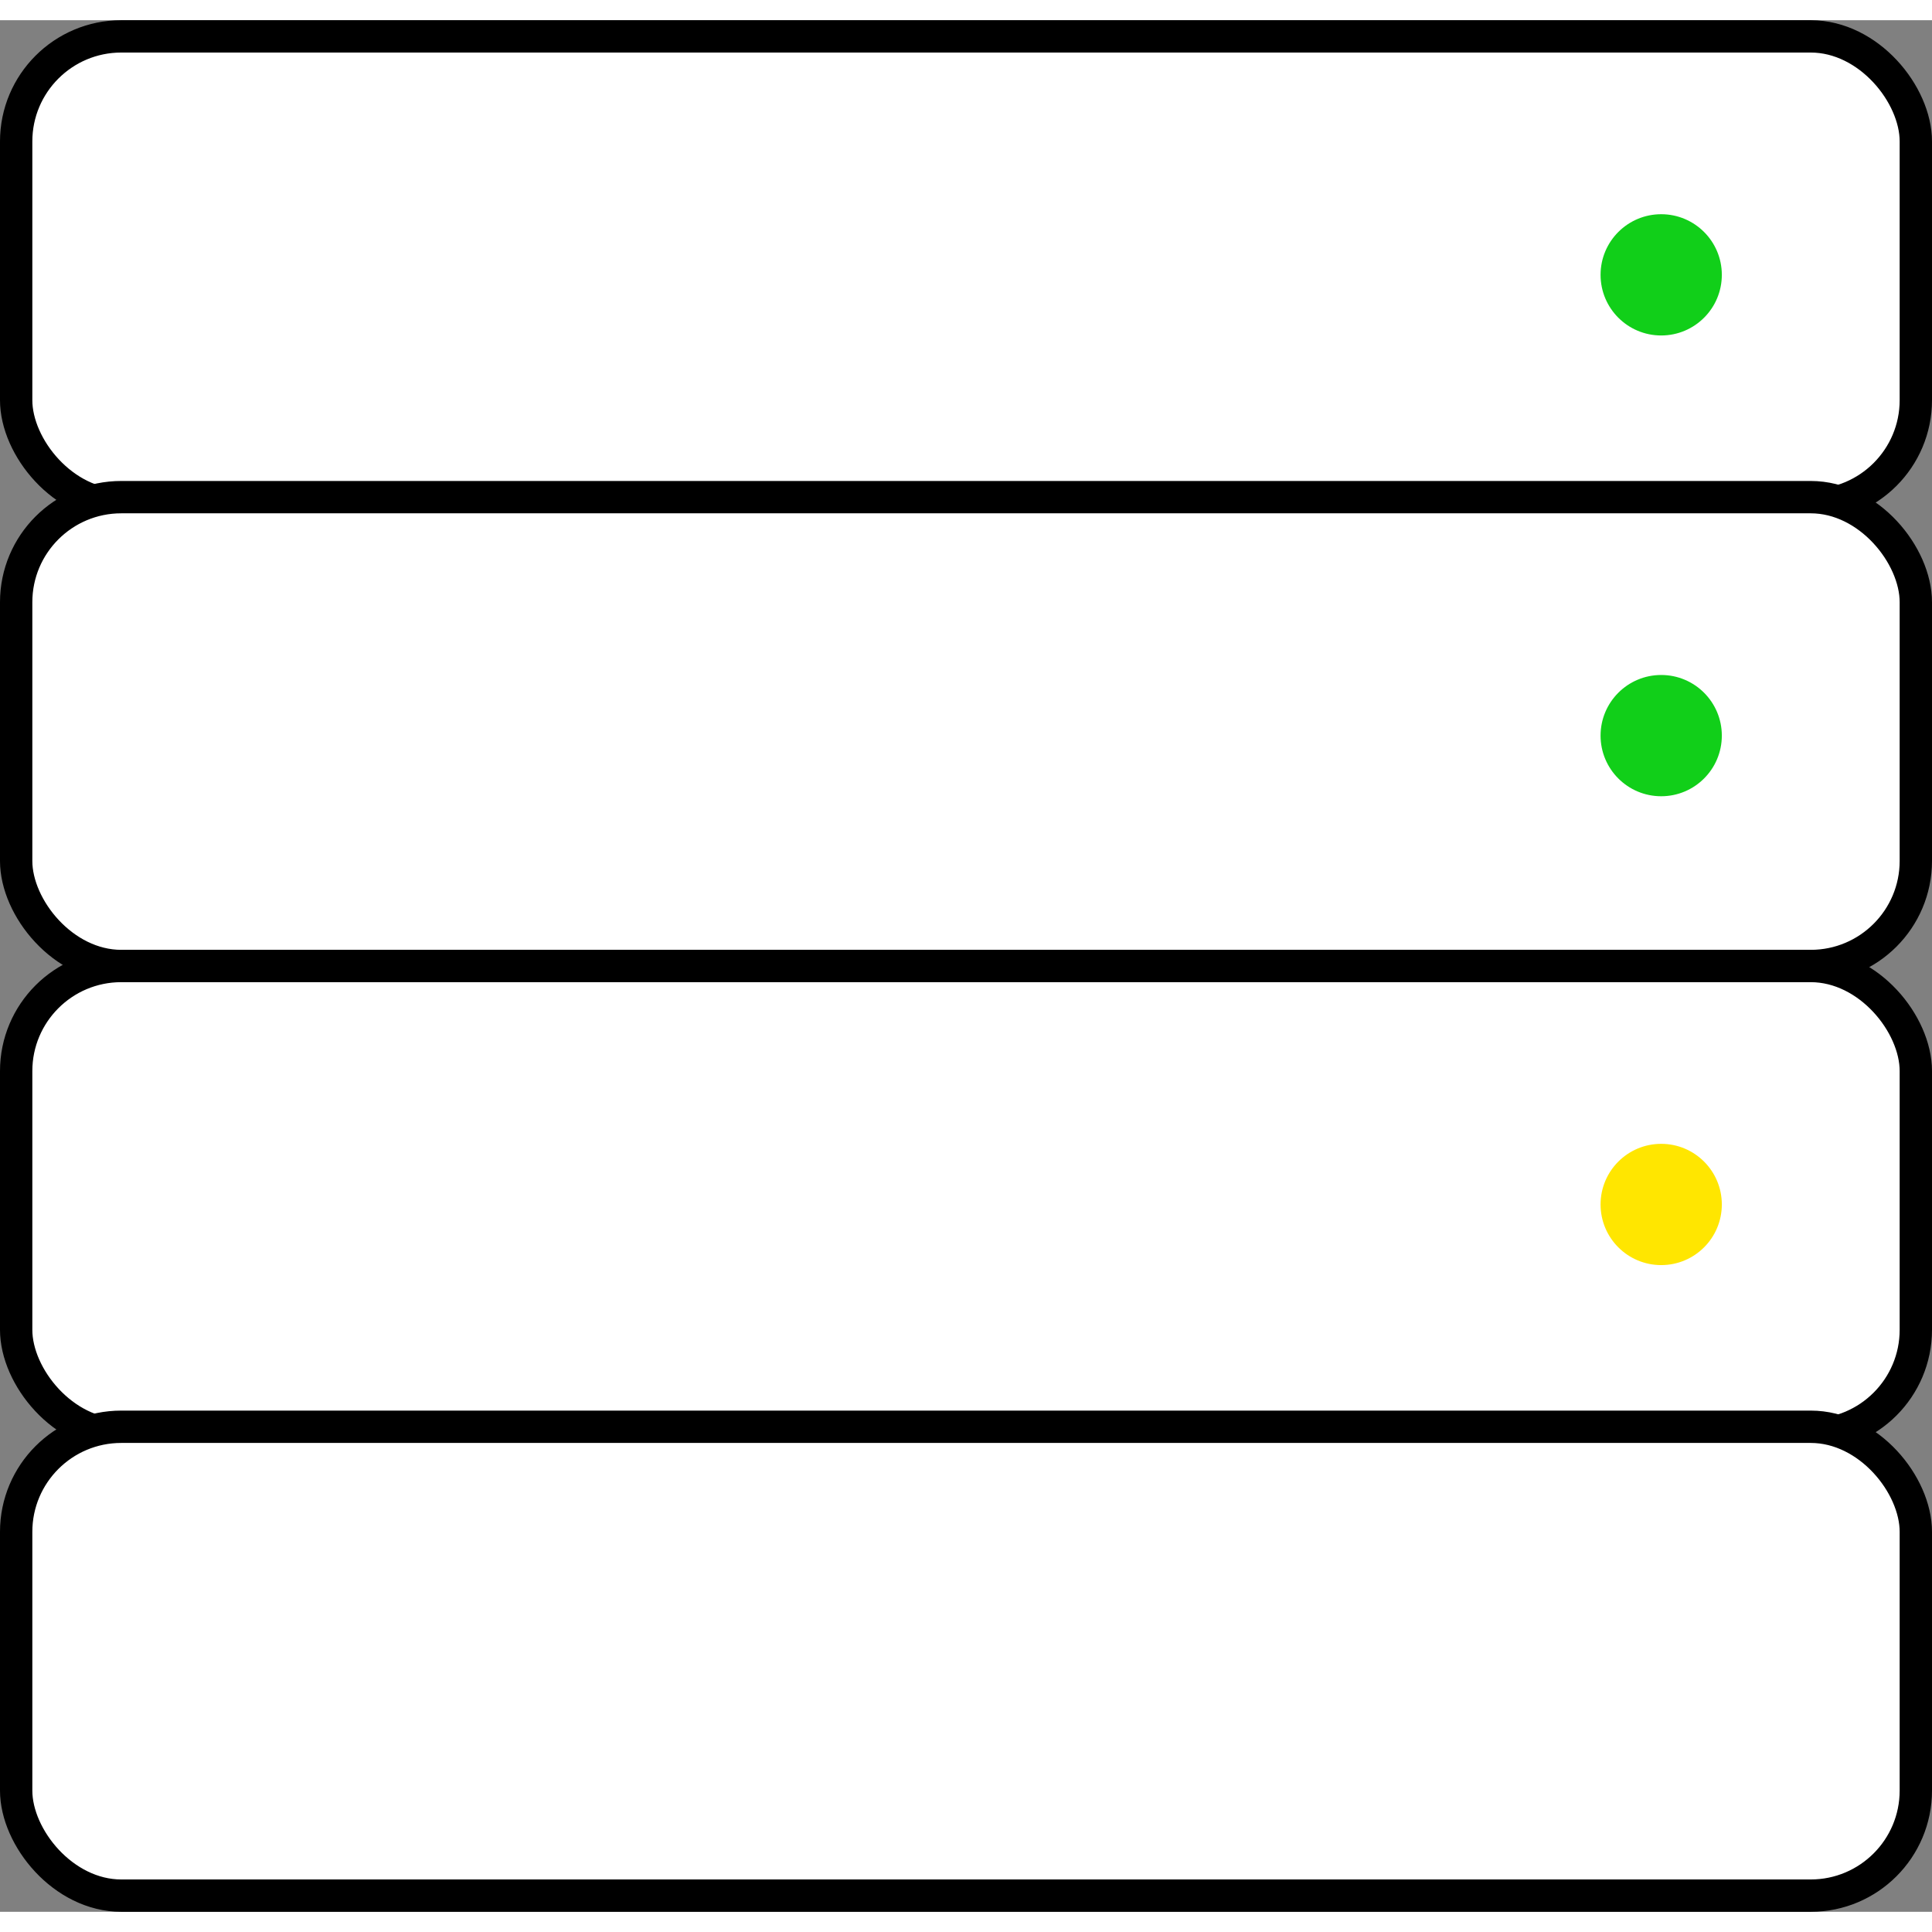 <svg width="75" height="75" viewBox="0 0 239 234" fill="none" xmlns="http://www.w3.org/2000/svg">
<rect x="0" y="0" width="239" height="234" fill="#808080" stroke="none"/>
<rect x="2" y="2" width="235" height="58" rx="13" fill="white" stroke="black" stroke-width="4"/>
<rect x="2" y="59" width="235" height="58" rx="13" fill="white" stroke="black" stroke-width="4"/>
<rect x="2" y="117" width="235" height="58" rx="13" fill="white" stroke="black" stroke-width="4"/>
<rect x="2" y="174" width="235" height="58" rx="13" fill="white" stroke="black" stroke-width="4"/>
<circle cx="205.5" cy="31.5" r="7.5" fill="#11CF19"/>
<circle cx="205.5" cy="88.5" r="7.5" fill="#11CF19"/>
<circle cx="205.5" cy="146.5" r="7.5" fill="#FFE600"/>
</svg>
